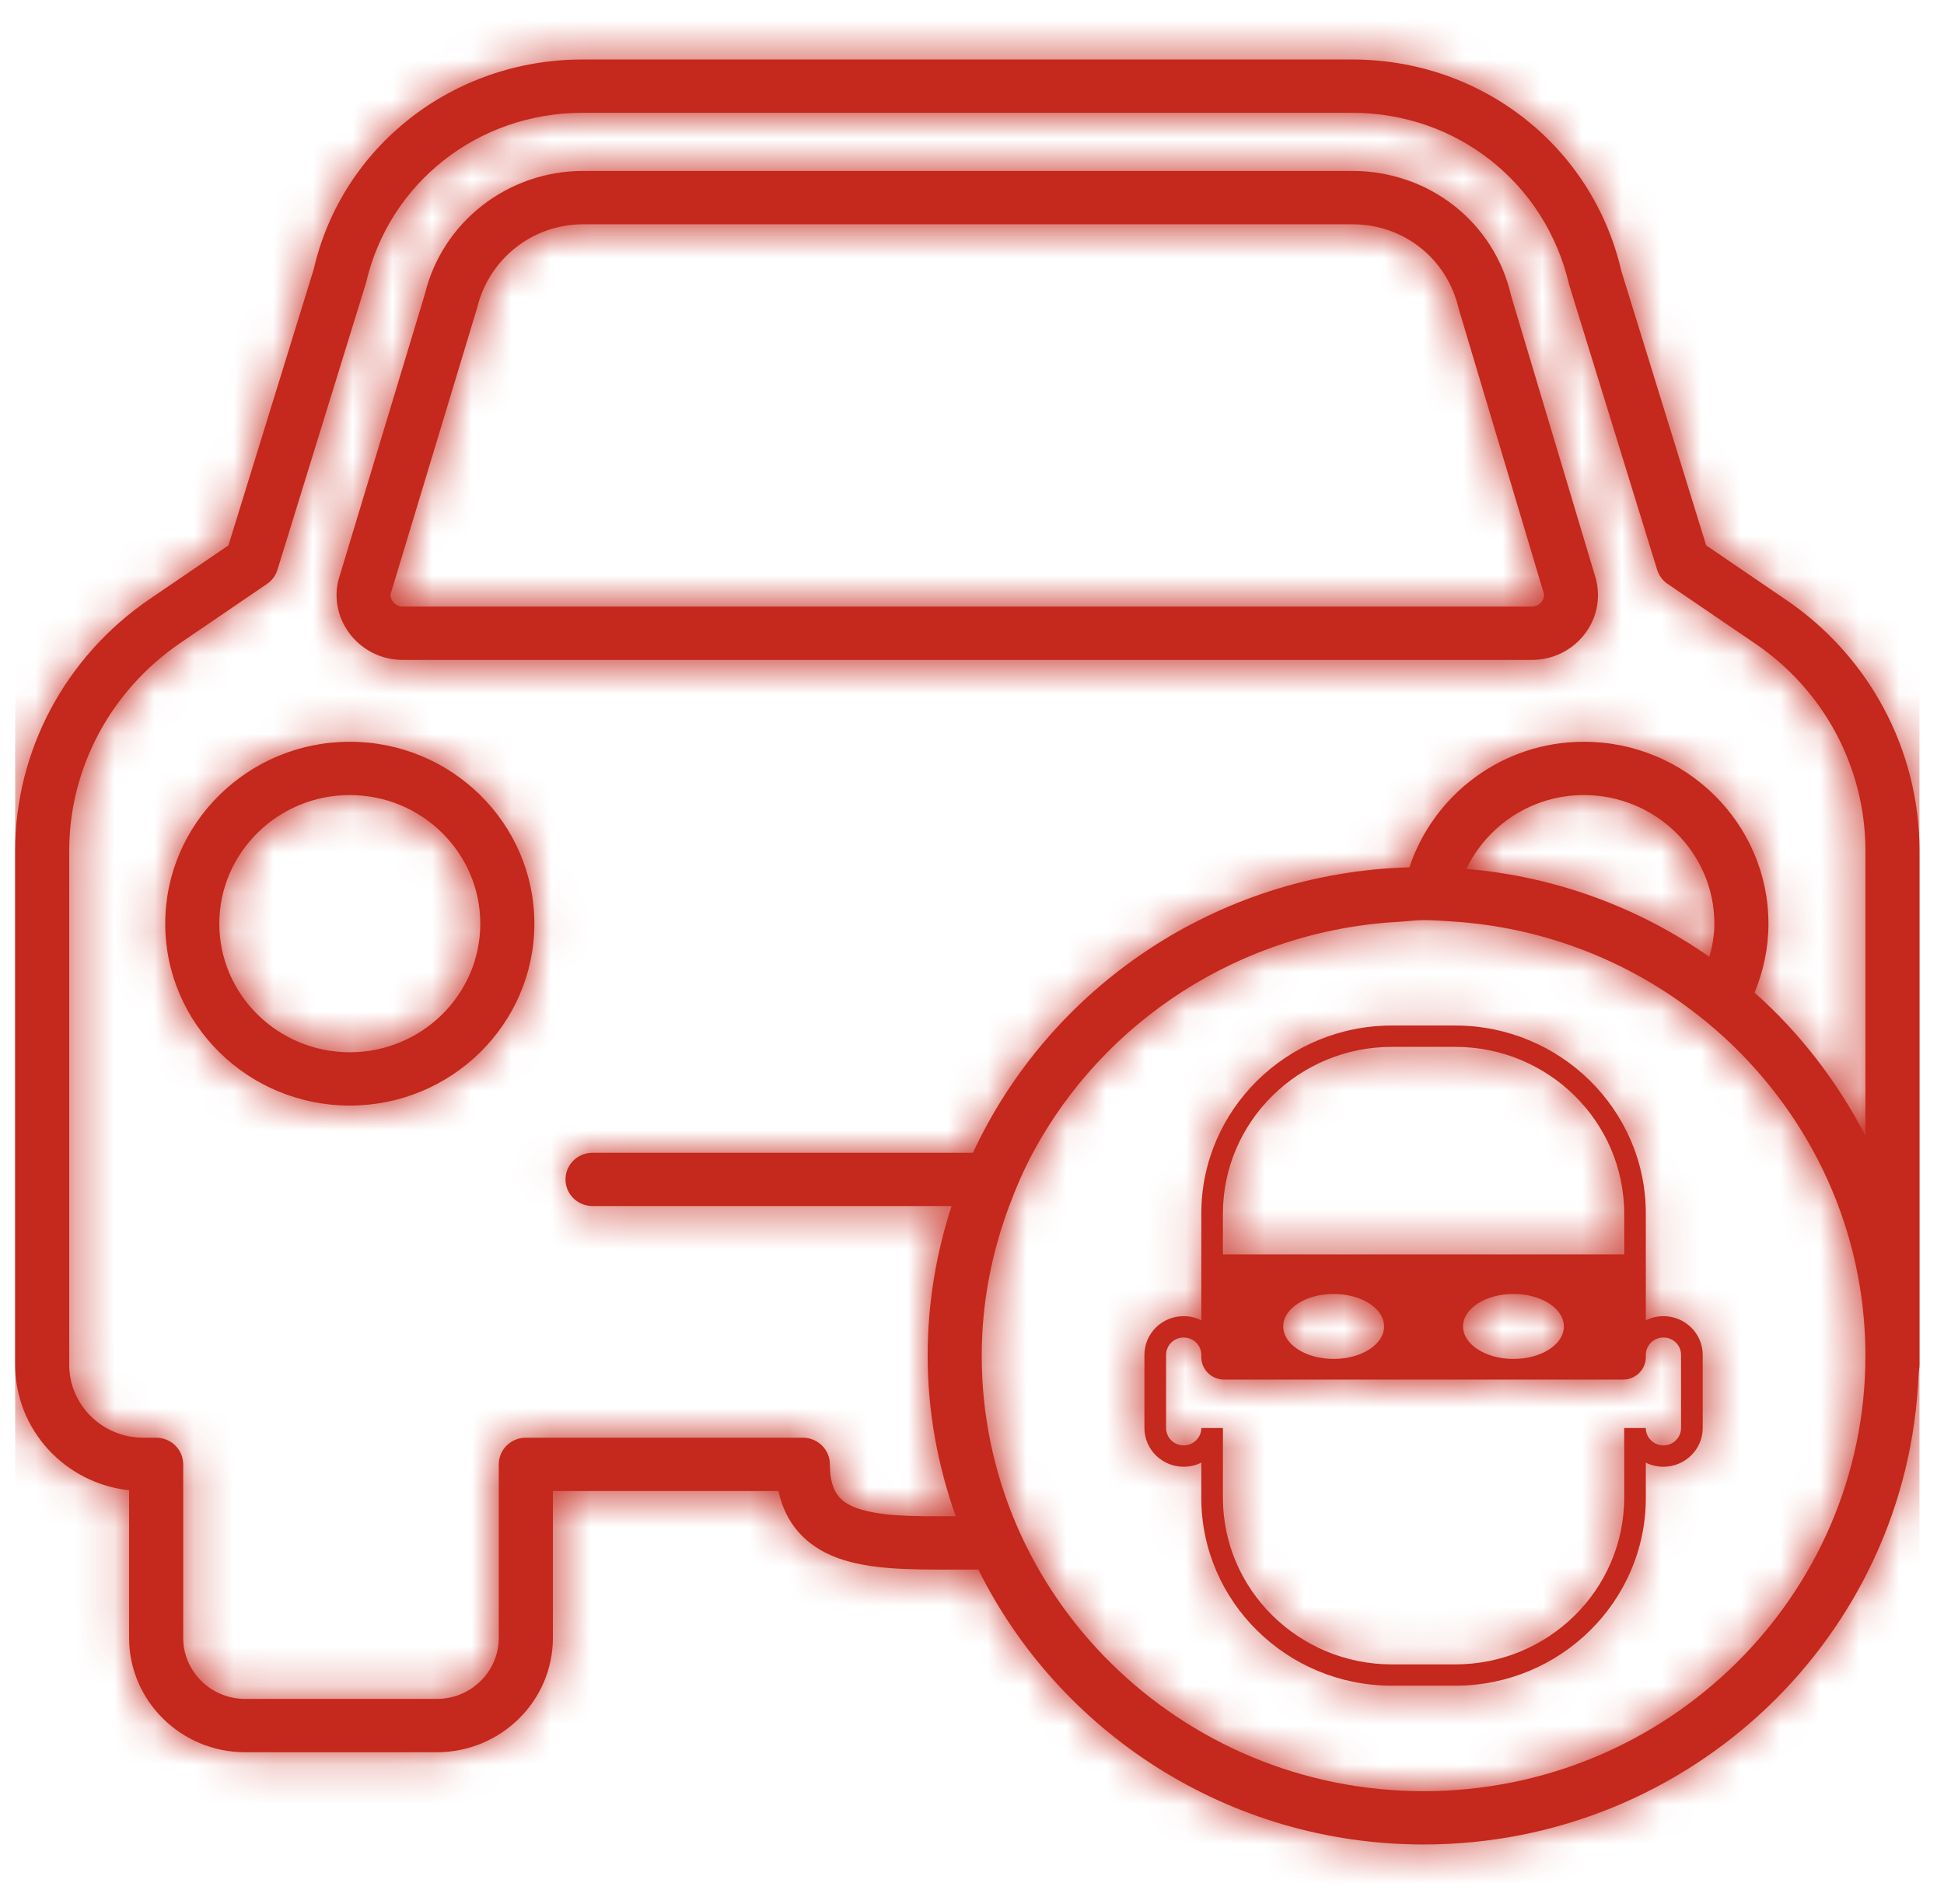 <?xml version="1.0" encoding="UTF-8"?>
<svg width="49px" height="48px" viewBox="0 0 49 48" version="1.1" xmlns="http://www.w3.org/2000/svg" xmlns:xlink="http://www.w3.org/1999/xlink">
    <!-- Generator: sketchtool 60.1 (101010) - https://sketch.com -->
    <title>B121E5AC-1158-4C57-9134-59E840283674</title>
    <desc>Created with sketchtool.</desc>
    <defs>
        <path d="M35.5,45.156 C29.359,45.156 24.363,40.23 24.363,34.176 C24.363,32.85 24.615,31.583 25.055,30.405 C25.227,29.943 25.422,29.492 25.653,29.061 C27.433,25.746 30.887,23.453 34.895,23.238 C35.098,23.227 35.294,23.196 35.5,23.196 C35.756,23.196 36.007,23.217 36.259,23.233 C38.425,23.378 40.419,24.135 42.071,25.332 C42.437,25.597 42.785,25.881 43.115,26.186 C45.277,28.19 46.637,31.026 46.637,34.176 C46.637,40.23 41.641,45.156 35.5,45.156 L35.5,45.156 Z M42.83,23.286 C42.83,23.578 42.778,23.855 42.705,24.123 C40.942,22.89 38.849,22.098 36.578,21.905 C37.106,20.809 38.23,20.044 39.541,20.044 C41.354,20.044 42.83,21.498 42.83,23.286 L42.83,23.286 Z M24.142,29.061 L14.554,29.061 C14.177,29.061 13.872,29.362 13.872,29.733 C13.872,30.105 14.177,30.405 14.554,30.405 L23.604,30.405 C23.215,31.595 23,32.86 23,34.176 C23,35.596 23.258,36.955 23.707,38.225 L23.571,38.225 C22.642,38.231 21.784,38.226 21.213,38.019 C20.807,37.872 20.536,37.628 20.536,36.917 C20.536,36.546 20.231,36.245 19.854,36.245 L12.872,36.245 C12.495,36.245 12.19,36.546 12.19,36.917 L12.19,41.292 C12.19,42.14 11.49,42.83 10.63,42.83 L5.796,42.83 C4.936,42.83 4.236,42.14 4.236,41.292 L4.236,36.917 C4.236,36.546 3.931,36.245 3.554,36.245 L3.228,36.245 C2.199,36.245 1.363,35.42 1.363,34.407 L1.363,21.444 C1.363,19.368 2.406,17.414 4.152,16.217 L6.348,14.721 C6.474,14.635 6.567,14.51 6.611,14.365 L8.843,7.134 C9.426,4.609 11.669,2.844 14.297,2.844 L33.703,2.844 C36.331,2.844 38.574,4.609 39.17,7.18 L41.388,14.365 C41.433,14.51 41.526,14.635 41.652,14.721 L43.85,16.219 C45.595,17.401 46.637,19.354 46.637,21.444 L46.637,28.633 C45.931,27.268 44.987,26.04 43.842,25.024 C44.065,24.488 44.193,23.902 44.193,23.286 C44.193,20.757 42.106,18.7 39.541,18.7 C37.482,18.7 35.753,20.034 35.142,21.865 C30.255,22.002 26.07,24.915 24.142,29.061 L24.142,29.061 Z M44.623,15.112 L42.623,13.749 L40.486,6.835 C39.761,3.694 36.972,1.5 33.703,1.5 L14.297,1.5 C11.028,1.5 8.238,3.694 7.525,6.789 L5.376,13.749 L3.375,15.113 C1.262,16.561 9.99999975e-05,18.928 9.99999975e-05,21.444 L9.99999975e-05,34.407 C9.99999975e-05,36.044 1.259,37.396 2.872,37.57 L2.872,41.292 C2.872,42.882 4.184,44.174 5.796,44.174 L10.63,44.174 C12.242,44.174 13.554,42.882 13.554,41.292 L13.554,37.589 L19.24,37.589 C19.414,38.406 19.925,38.985 20.744,39.282 C21.541,39.57 22.531,39.57 23.571,39.57 L24.278,39.57 C26.312,43.665 30.57,46.5 35.5,46.5 C42.236,46.5 47.729,41.216 47.977,34.633 C47.982,34.557 48,34.485 48,34.407 L48,21.444 C48,18.911 46.737,16.543 44.623,15.112 L44.623,15.112 Z M8.435,20.044 C6.622,20.044 5.146,21.498 5.146,23.286 C5.146,25.074 6.622,26.528 8.435,26.528 C10.248,26.528 11.724,25.074 11.724,23.286 C11.724,21.498 10.248,20.044 8.435,20.044 L8.435,20.044 Z M8.435,27.872 C5.87,27.872 3.783,25.816 3.783,23.286 C3.783,20.757 5.87,18.7 8.435,18.7 C11,18.7 13.087,20.757 13.087,23.286 C13.087,25.816 11,27.872 8.435,27.872 L8.435,27.872 Z M14.32,5.654 C13.045,5.654 11.944,6.52 11.644,7.762 L9.462,14.982 C9.452,15.024 9.475,15.109 9.527,15.175 C9.588,15.249 9.675,15.292 9.767,15.292 L38.233,15.292 C38.325,15.292 38.412,15.249 38.472,15.175 C38.525,15.109 38.548,15.024 38.529,14.953 L36.389,7.796 C36.097,6.517 34.997,5.654 33.703,5.654 L14.32,5.654 Z M38.233,16.636 L9.767,16.636 C9.258,16.636 8.783,16.411 8.463,16.015 C8.145,15.623 8.026,15.104 8.147,14.627 L10.327,7.414 C10.766,5.601 12.411,4.309 14.32,4.309 L33.703,4.309 C35.64,4.309 37.287,5.605 37.708,7.459 L39.845,14.599 C39.974,15.104 39.855,15.623 39.537,16.015 C39.217,16.411 38.741,16.636 38.233,16.636 L38.233,16.636 Z M41.99,36.001 C41.99,36.242 41.791,36.439 41.546,36.439 C41.301,36.439 41.102,36.242 41.102,36.001 L40.556,36.001 L40.556,37.761 C40.556,40.076 38.646,41.96 36.298,41.96 L34.702,41.96 C32.354,41.96 30.443,40.076 30.443,37.761 L30.443,36.001 L29.898,36.001 C29.898,36.242 29.698,36.439 29.453,36.439 C29.209,36.439 29.01,36.242 29.01,36.001 L29.01,34.157 C29.01,33.915 29.209,33.719 29.453,33.719 C29.698,33.719 29.898,33.915 29.898,34.157 L29.898,34.214 C29.898,34.526 30.156,34.78 30.472,34.78 L40.528,34.78 C40.844,34.78 41.102,34.526 41.102,34.214 L41.102,34.157 C41.102,33.915 41.301,33.719 41.546,33.719 C41.791,33.719 41.99,33.915 41.99,34.157 L41.99,36.001 Z M34.505,33.44 C34.505,33.893 33.936,34.259 33.233,34.259 C32.531,34.259 31.963,33.893 31.963,33.44 C31.963,32.987 32.531,32.621 33.233,32.621 C33.936,32.621 34.505,32.987 34.505,33.44 L34.505,33.44 Z M39.037,33.44 C39.037,33.893 38.468,34.259 37.767,34.259 C37.064,34.259 36.495,33.893 36.495,33.44 C36.495,32.987 37.064,32.621 37.767,32.621 C38.468,32.621 39.037,32.987 39.037,33.44 L39.037,33.44 Z M30.443,30.592 C30.443,28.276 32.354,26.392 34.702,26.392 L36.298,26.392 C38.646,26.392 40.556,28.276 40.556,30.592 L40.556,31.624 L30.443,31.624 L30.443,30.592 Z M41.546,33.181 C41.387,33.181 41.235,33.219 41.102,33.285 L41.102,30.592 C41.102,27.98 38.947,25.854 36.298,25.854 L34.702,25.854 C32.053,25.854 29.898,27.98 29.898,30.592 L29.898,31.624 L29.898,33.285 C29.765,33.219 29.613,33.181 29.453,33.181 C28.907,33.181 28.464,33.618 28.464,34.157 L28.464,36.001 C28.464,36.539 28.907,36.977 29.453,36.977 C29.613,36.977 29.765,36.94 29.898,36.873 L29.898,37.761 C29.898,40.372 32.053,42.497 34.702,42.497 L36.298,42.497 C38.947,42.497 41.102,40.372 41.102,37.761 L41.102,36.873 C41.235,36.94 41.387,36.977 41.546,36.977 C42.092,36.977 42.536,36.539 42.536,36.001 L42.536,34.157 C42.536,33.618 42.092,33.181 41.546,33.181 L41.546,33.181 Z" id="path-1"></path>
    </defs>
    <g id="Asset-Artboard-Page" stroke="none" stroke-width="1" fill="none" fill-rule="evenodd">
        <g id="icons/products/red/A-car-home/a18-stolen-car" transform="translate(0.382, 0)">
            <g>
                <polygon id="Rectangle-path" fill-opacity="0" fill="#FFFFFF" fill-rule="nonzero" points="0 0 48 0 48 48 0 48"></polygon>
                <mask id="mask-2" fill="white">
                    <use xlink:href="#path-1"></use>
                </mask>
                <use id="a18-stolen-car" fill="#C5281C" xlink:href="#path-1"></use>
                <polygon id="Color-Style" fill="#C5281C" mask="url(#mask-2)" points="0 0 48 0 48 48 0 48"></polygon>
            </g>
        </g>
    </g>
</svg>